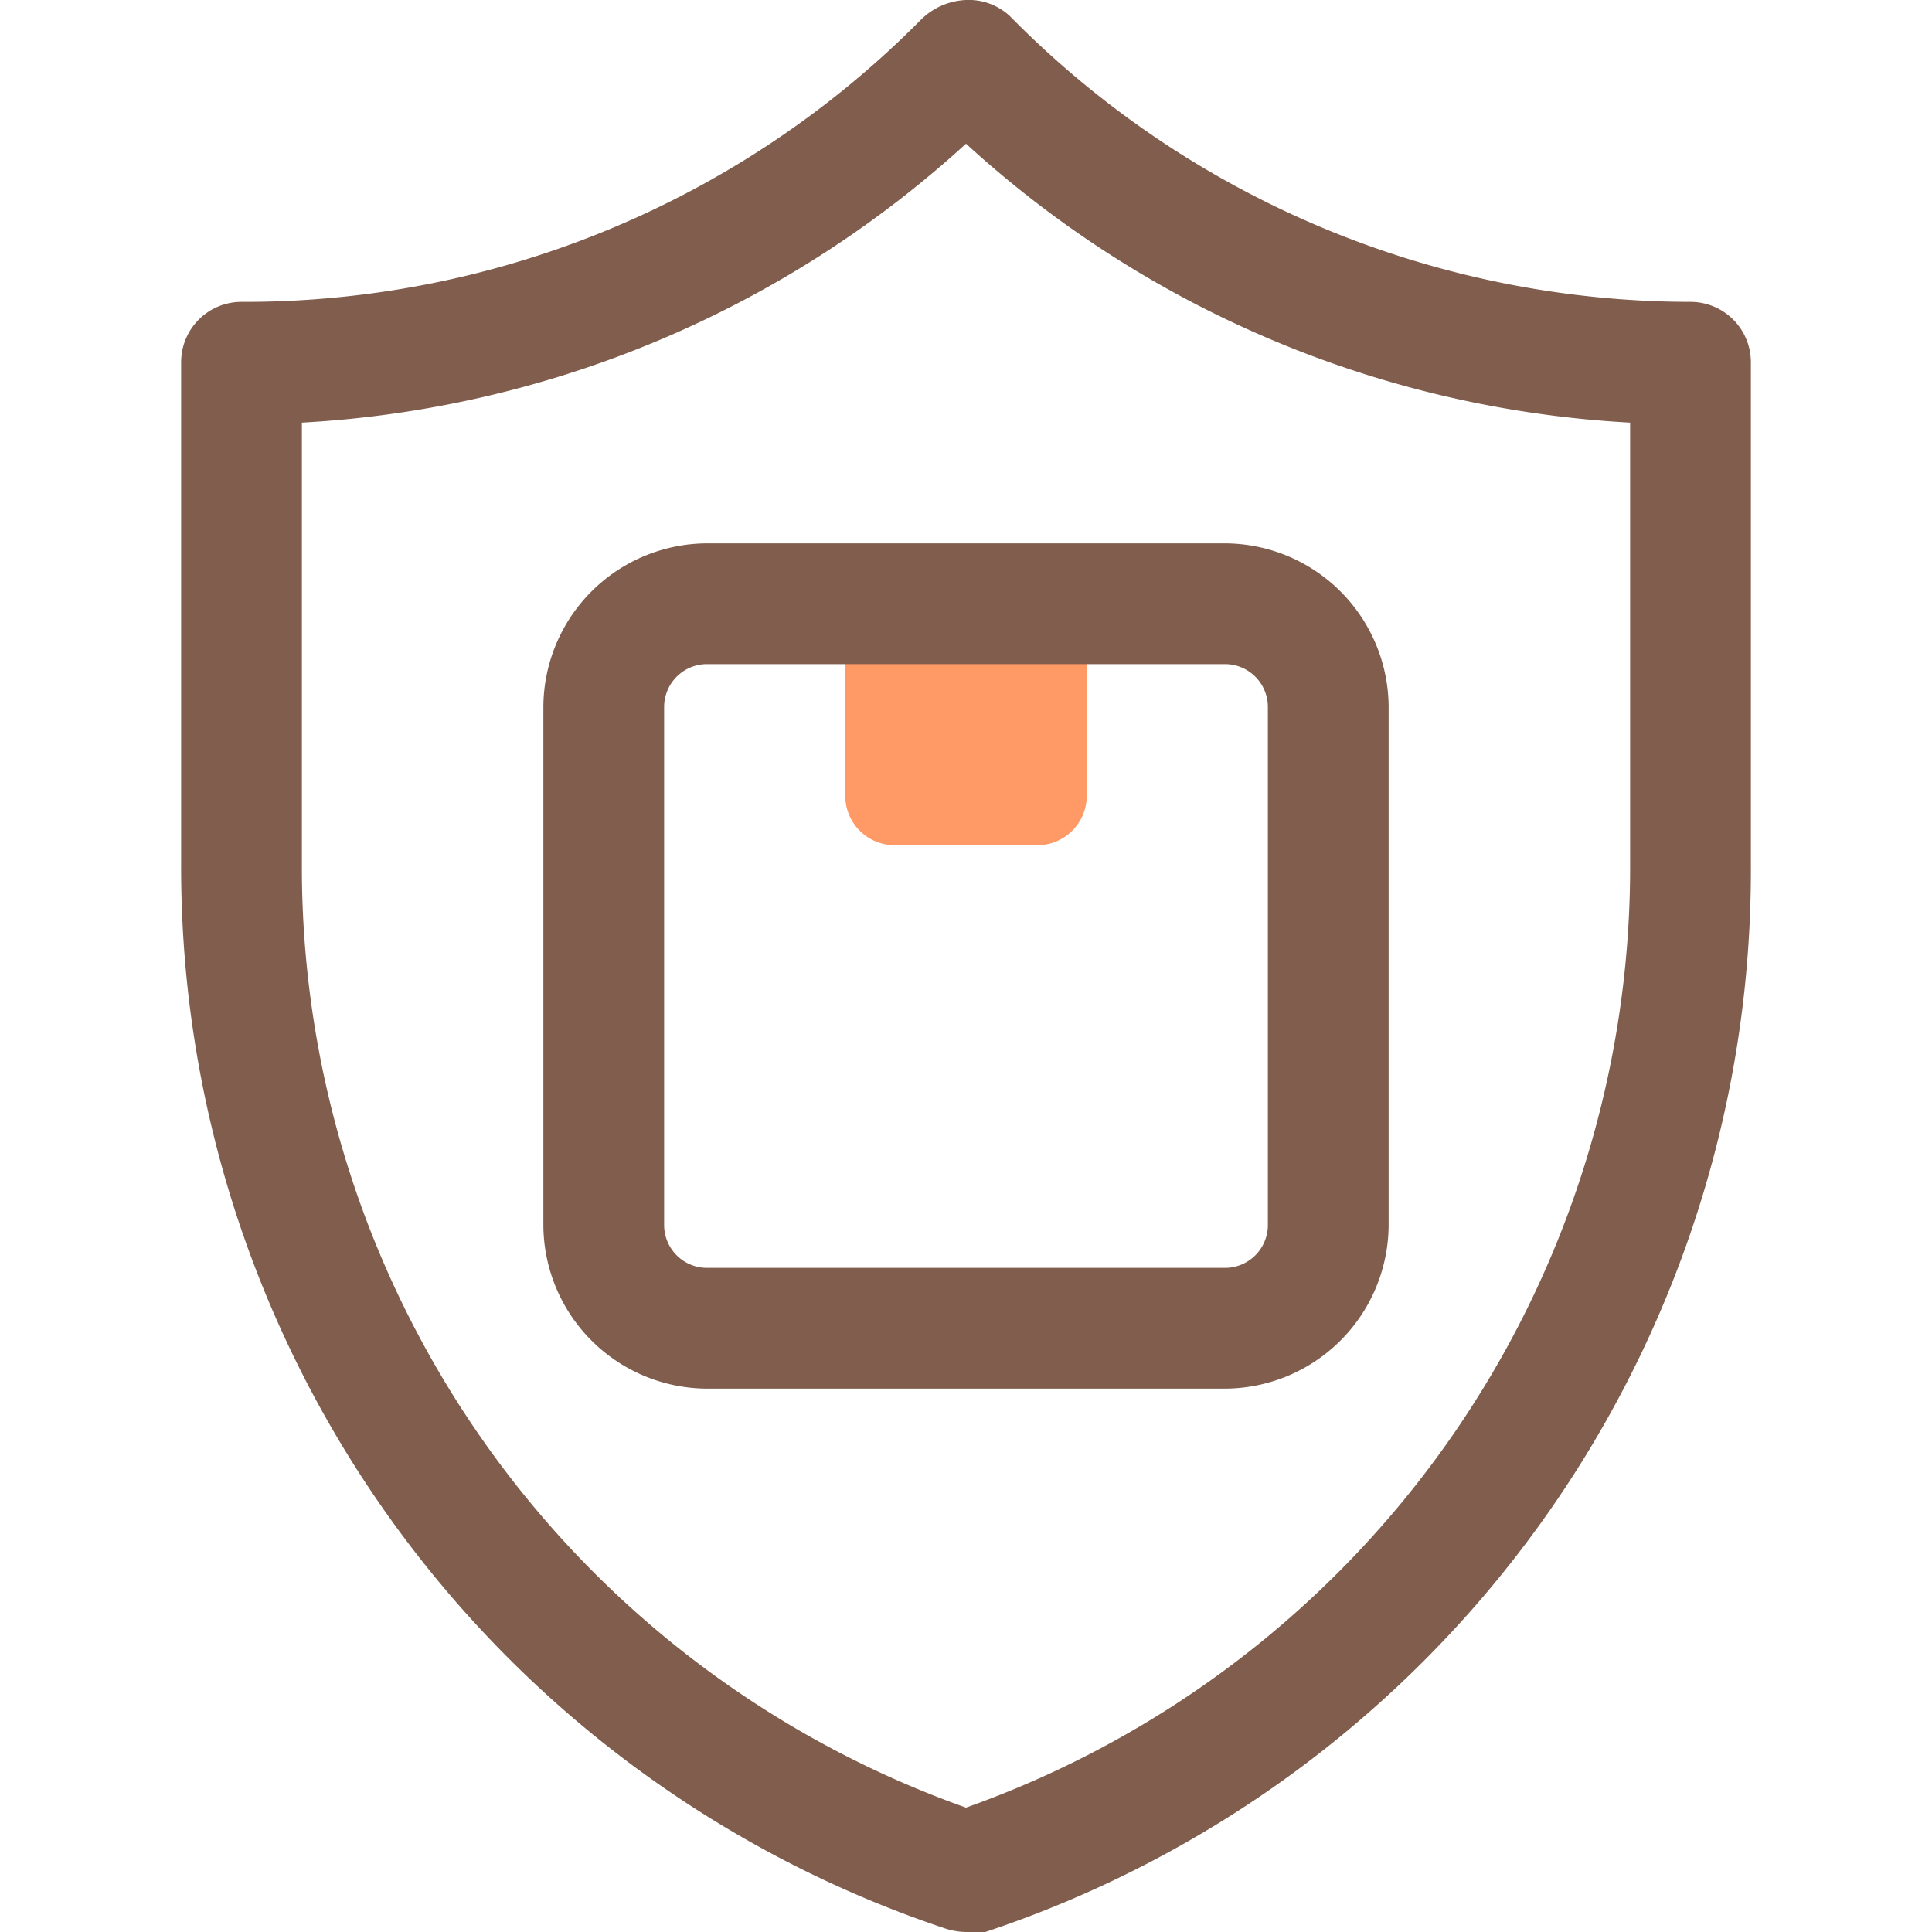 <?xml version="1.0" encoding="UTF-8" standalone="no"?>
<!-- Uploaded to: SVG Repo, www.svgrepo.com, Generator: SVG Repo Mixer Tools -->

<svg
   width="800px"
   height="800px"
   viewBox="0 0 32 32"
   version="1.1"
   id="svg3"
   sodipodi:docname="pago.svg"
   inkscape:version="1.4.2 (1:1.4.2+202505120737+ebf0e940d0)"
   xmlns:inkscape="http://www.inkscape.org/namespaces/inkscape"
   xmlns:sodipodi="http://sodipodi.sourceforge.net/DTD/sodipodi-0.dtd"
   xmlns="http://www.w3.org/2000/svg"
   xmlns:svg="http://www.w3.org/2000/svg">
  <sodipodi:namedview
     id="namedview3"
     pagecolor="#ffffff"
     bordercolor="#000000"
     borderopacity="0.25"
     inkscape:showpageshadow="2"
     inkscape:pageopacity="0.0"
     inkscape:pagecheckerboard="0"
     inkscape:deskcolor="#d1d1d1"
     inkscape:zoom="1.00375"
     inkscape:cx="399.50187"
     inkscape:cy="400"
     inkscape:window-width="1920"
     inkscape:window-height="1012"
     inkscape:window-x="0"
     inkscape:window-y="0"
     inkscape:window-maximized="1"
     inkscape:current-layer="svg3" />
  <defs
     id="defs1">
    <style
       id="style1">.cls-1{fill:#04009a;}.cls-2{fill:#77acf1;}</style>
  </defs>
  <path
     class="cls-1"
     d="M 16,32 A 1.19,1.19 0 0 1 15.68,31.95 18.53,18.53 0 0 1 3,14.35 V 6 A 1,1 0 0 1 4,5 15.75,15.75 0 0 0 15.24,0.34 1.13,1.13 0 0 1 16,0 V 0 A 1,1 0 0 1 16.73,0.27 15.83,15.83 0 0 0 28,5 1,1 0 0 1 29,6 v 8.35 A 18.53,18.53 0 0 1 16.32,32 1.19,1.19 0 0 1 16,32 Z M 5,7 v 7.38 A 16.53,16.53 0 0 0 16,29.94 16.53,16.53 0 0 0 27,14.35 V 7 A 17.72,17.72 0 0 1 16,2.38 17.75,17.75 0 0 1 5,7 Z"
     id="path1"
     style="fill:#805d4c;fill-opacity:1" />
  <path
     class="cls-2"
     d="m 14,10 h 4 v 3.18 A 0.82,0.82 0 0 1 17.18,14 H 14.82 A 0.82,0.82 0 0 1 14,13.18 Z"
     id="path2"
     style="fill:#ff9966;fill-opacity:1" />
  <path
     class="cls-1"
     d="M 20.29,23 H 11.71 A 2.72,2.72 0 0 1 9,20.29 V 11.71 A 2.72,2.72 0 0 1 11.71,9 h 8.58 A 2.72,2.72 0 0 1 23,11.71 v 8.58 A 2.72,2.72 0 0 1 20.29,23 Z M 11.71,11 A 0.71,0.71 0 0 0 11,11.71 v 8.58 A 0.71,0.71 0 0 0 11.71,21 h 8.58 A 0.71,0.71 0 0 0 21,20.29 V 11.71 A 0.71,0.71 0 0 0 20.29,11 Z"
     id="path3"
     style="fill:#805d4c;fill-opacity:1" />
</svg>
